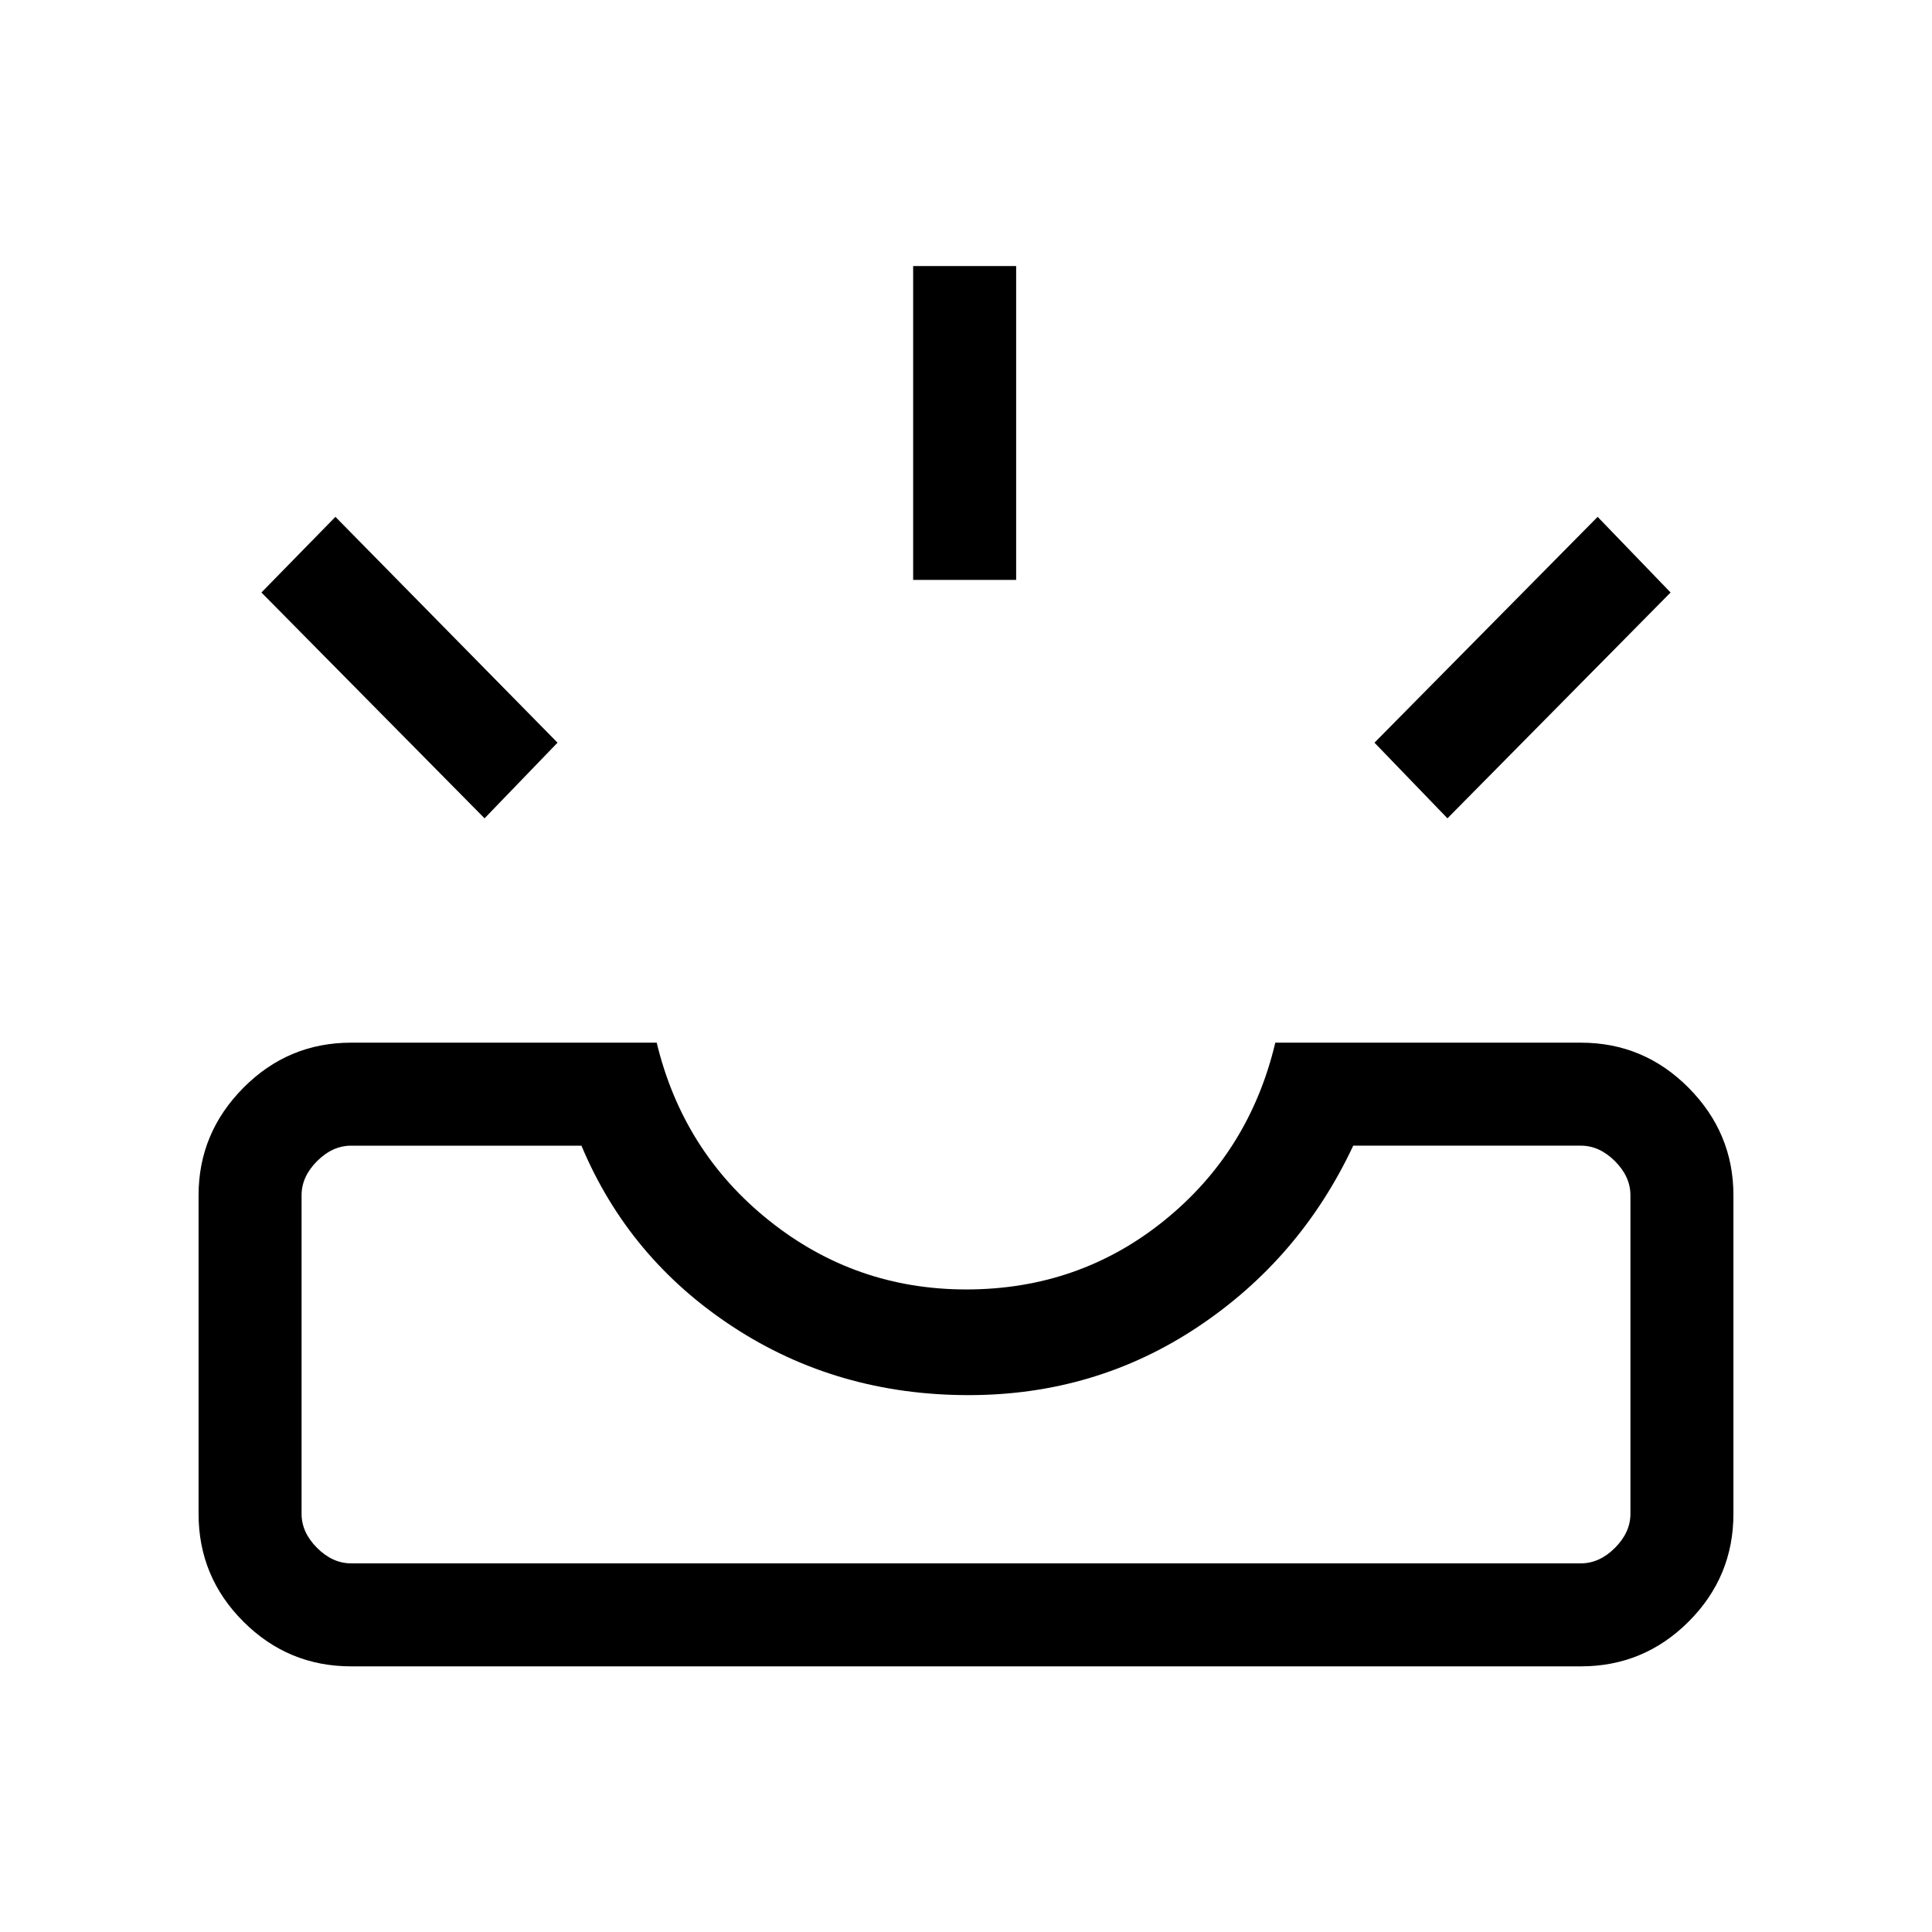 <svg xmlns="http://www.w3.org/2000/svg" height="40" viewBox="0 -960 960 960" width="40"><path d="M174.46-132q-31.3 0-53.55-22.25-22.24-22.24-22.24-53.54V-366.1q0-30.91 22.24-53.35 22.25-22.45 53.55-22.45h151.85q13.07 54.21 55.88 88.41 42.81 34.21 97.93 34.21 55.98 0 98.34-34.21 42.36-34.2 55.23-88.41h151.85q31.3 0 53.55 22.45 22.24 22.44 22.24 53.35v158.31q0 31.3-22.24 53.54Q816.84-132 785.54-132H174.46Zm0-51.18h611.08q9.23 0 16.92-7.69 7.69-7.69 7.69-16.92V-366.1q0-9.23-7.69-16.93-7.69-7.69-16.92-7.69H672.41q-26.33 56.16-77.22 90.05-50.88 33.9-113.86 33.9-65.3 0-117.08-33.9-51.79-33.89-75.33-90.05H174.46q-9.23 0-16.92 7.69-7.69 7.7-7.69 16.93v158.31q0 9.23 7.69 16.92 7.69 7.69 16.92 7.69Zm544.77-370.2-36.26-37.59 110.88-112.21 36.25 37.59-110.87 112.21Zm-478.46 0L129.9-665.59l36.77-37.59 110.36 112.21-36.26 37.59Zm212.97-118.47v-155.94h51.18v155.94h-51.18ZM174.46-183.18H149.85h660.3-635.69Z"/></svg>